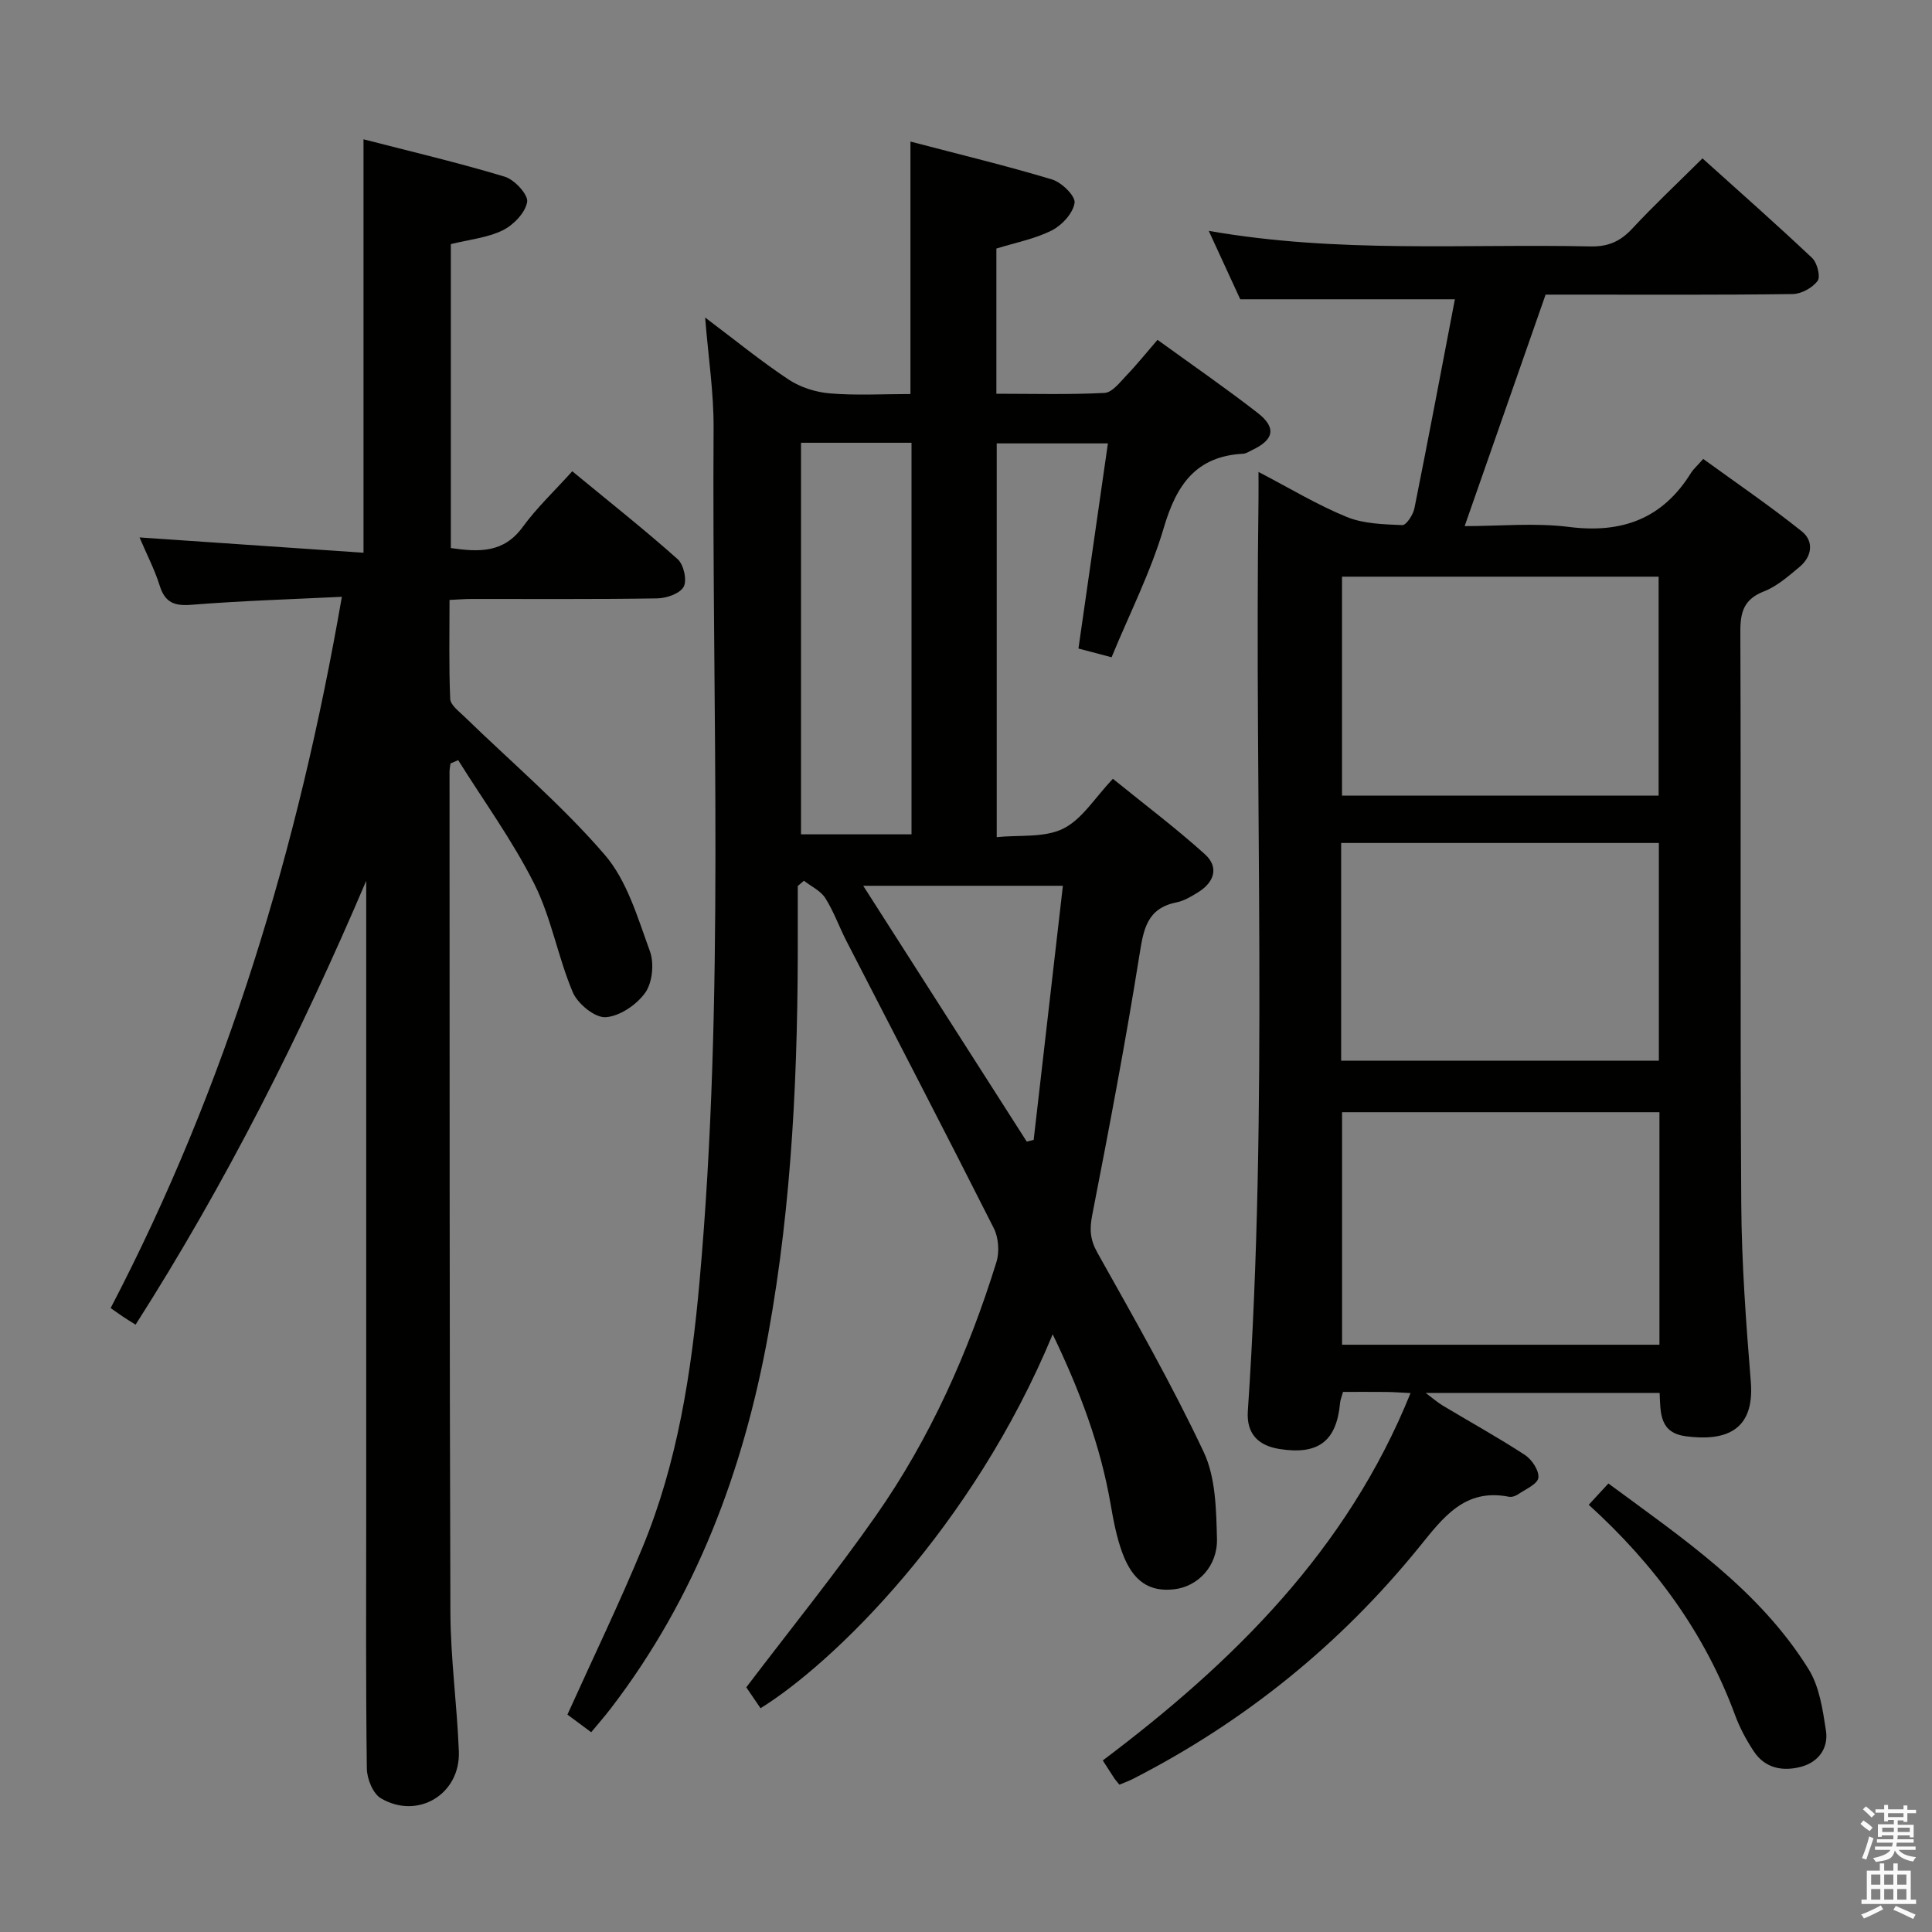 <svg enable-background="new 0 0 400 400" viewBox="0 0 400 400" xmlns="http://www.w3.org/2000/svg"><rect x="0" y="0" width="400" height="400" fill="#808080" stroke="none"/><path d="m385.2 377.6.6-.7c.6.4 1.3.9 1.9 1.5l-.6.7c-.8-.5-1.4-1-1.9-1.5zm.3 7.1c.6-1.4 1.1-2.9 1.5-4.5.3.1.6.3.9.4-.5 1.4-1 2.9-1.5 4.4zm.2-10.1.6-.6c.7.5 1.3 1.1 1.9 1.6l-.7.7c-.6-.6-1.2-1.2-1.8-1.7zm8.4-.8h.8v.9h1.8v.7h-1.8v1.8h-.8v-.3h-1.2v.9h3.3v2.6h-.8v-.4h-2.5c0 .3 0 .6-.1.8h3.4v.7h-3.5c0 .3-.1.6-.1.8h4v.7h-3.5c.7.9 1.9 1.3 3.6 1.5-.2.2-.4.5-.6.9-1.9-.3-3.2-1.1-3.8-2.3-.5 2.1-1.8 2-3.9 2.4-.2-.3-.4-.5-.6-.8 1.9-.4 3.1-.9 3.6-1.7h-3.2v-.7h3.5c.1-.2.1-.5.2-.8h-3.3v-.7h3.4c0-.2 0-.5 0-.8h-2.4v.3h-.8v-2.6h3.3v-.9h-1.2v.3h-.8v-1.8h-1.8v-.7h1.8v-.9h.8v.9h3.2zm-4.4 5.5h2.4c0-.3 0-.6 0-.9h-2.4zm1.2-3.1h3.2v-.8h-3.2zm4.4 2.2h-2.4v.9h2.5v-.9z" fill="#fafafb"/><path d="m389.2 385.8h.9v1.5h1.9v-1.5h.9v1.5h2.7v6h1.1v.9h-11.3v-.9h1.1v-6h2.7zm.2 8.7.5.8c-1.2.6-2.5 1.3-4 1.9-.2-.3-.3-.6-.6-.8 1.6-.6 3-1.3 4.1-1.9zm-2-4.3h1.9v-2.1h-1.9zm0 3.1h1.9v-2.2h-1.9zm2.7-3.1h1.9v-2.1h-1.9zm0 3.1h1.9v-2.2h-1.9zm2.4 1.3c1.4.6 2.7 1.2 4.1 1.8l-.5.9c-1.5-.7-2.8-1.4-4.1-1.9zm2.2-6.5h-1.9v2.1h1.9zm-1.9 5.2h1.9v-2.2h-1.9z" fill="#fafafb"/><g fill="#010100"><path d="m217.95 276.25c-16.61 40.09-45.45 68.1-60.49 77.42-1.11-1.63-2.23-3.27-2.95-4.33 9.11-12 18.4-23.48 26.85-35.55 11.23-16.04 19.14-33.82 24.94-52.49.65-2.1.45-5.04-.54-7-10.03-19.88-20.31-39.64-30.5-59.44-1.52-2.95-2.63-6.14-4.39-8.92-.97-1.52-2.92-2.42-4.43-3.59-.42.36-.84.73-1.27 1.09 0 3.14-.01 6.29 0 9.43.07 27.98-1.11 55.88-6.13 83.46-5.13 28.17-14.97 54.43-32.58 77.38-1.2 1.57-2.51 3.06-4.06 4.93-1.9-1.41-3.59-2.66-4.92-3.65 5.29-11.72 10.77-23.05 15.57-34.68 7.23-17.53 10.09-36.11 11.77-54.85 5.29-58.85 2.55-117.85 2.92-176.78.05-7.39-1.1-14.78-1.75-22.94 6.12 4.6 11.51 9.01 17.28 12.84 2.44 1.62 5.64 2.63 8.58 2.87 5.44.45 10.94.13 16.65.13 0-17.4 0-34.4 0-52.27 9.92 2.6 19.71 4.96 29.33 7.85 1.98.6 4.85 3.42 4.65 4.83-.3 2.13-2.59 4.64-4.69 5.7-3.49 1.77-7.5 2.53-11.5 3.77v30.06c7.51 0 14.97.21 22.4-.17 1.56-.08 3.15-2.17 4.48-3.56 2.18-2.27 4.15-4.74 6.48-7.43 7.04 5.1 14.01 9.91 20.69 15.09 3.99 3.09 3.45 5.6-1.12 7.74-.6.28-1.21.72-1.84.75-9.79.51-13.82 6.47-16.42 15.3-2.7 9.17-7.11 17.83-10.82 26.84-2.65-.7-4.69-1.23-6.86-1.81 2.03-14.15 4.03-28.06 6.1-42.47-8.01 0-15.37 0-23.02 0v81.52c4.67-.48 9.85.17 13.75-1.75 3.92-1.93 6.59-6.43 10.3-10.33 6.62 5.37 13.08 10.23 19.06 15.63 2.96 2.67 1.93 5.79-1.39 7.85-1.4.87-2.92 1.79-4.5 2.11-6.14 1.23-6.82 5.58-7.67 10.89-2.87 18-6.28 35.91-9.77 53.81-.58 2.95-.47 5.09 1.06 7.82 7.62 13.61 15.38 27.19 22.02 41.29 2.48 5.26 2.58 11.89 2.74 17.93.15 5.74-4 9.9-8.81 10.47-5.15.61-8.61-1.61-10.8-7.59-1.19-3.24-1.84-6.72-2.43-10.14-2.09-11.98-6.27-23.22-11.97-35.06zm-52.11-184.58v81.07h22.88c0-27.11 0-53.96 0-81.07-7.7 0-15.11 0-22.88 0zm46.74 144.69c.48-.12.96-.24 1.43-.36 2.02-17.52 4.03-35.05 6.05-52.61-14.18 0-27.37 0-41.34 0 11.57 18.08 22.72 35.52 33.86 52.97z"/><path d="m343.61 288.39c-16.14 0-31.76 0-48.44 0 1.61 1.21 2.49 1.99 3.47 2.58 5.7 3.42 11.53 6.64 17.09 10.27 1.44.94 2.97 3.27 2.77 4.73-.18 1.31-2.65 2.35-4.18 3.4-.52.36-1.31.63-1.9.52-9.19-1.83-13.66 4.34-18.57 10.39-16.35 20.17-36.15 36.18-59.28 48.02-.86.44-1.78.76-2.81 1.2-.4-.5-.74-.86-1.01-1.26-.73-1.1-1.44-2.22-2.43-3.76 27.01-20.33 50.58-43.5 63.72-76.06-2.13-.1-3.58-.22-5.03-.23-2.97-.03-5.94-.01-8.95-.01-.28 1.02-.55 1.63-.61 2.26-.72 7.94-4.49 10.84-12.55 9.56-4.44-.7-6.86-3.21-6.55-7.84 4.27-62.9 1.35-125.88 2.21-188.81.02-1.63 0-3.26 0-5.64 6.51 3.39 12.19 6.84 18.27 9.32 3.5 1.43 7.64 1.52 11.51 1.69.81.03 2.24-2.15 2.5-3.48 2.9-14.45 5.63-28.94 8.38-43.28-14.9 0-29.1 0-44.44 0-1.67-3.63-3.91-8.48-6.52-14.16 26.8 4.69 52.95 2.65 79.02 3.22 3.69.08 6.21-1.05 8.66-3.69 4.53-4.87 9.39-9.42 14.54-14.54 7.58 6.83 15.27 13.6 22.71 20.63 1.04.99 1.77 3.86 1.13 4.73-1.07 1.44-3.37 2.71-5.17 2.73-15.29.21-30.62.12-45.95.12-1.81 0-3.62 0-5.2 0-5.6 16.02-11.06 31.64-16.76 47.93 7.23 0 14.53-.73 21.63.17 11 1.39 19.39-1.73 25.26-11.23.43-.69 1.08-1.25 2.51-2.85 6.77 4.92 13.79 9.7 20.4 14.99 2.55 2.04 2.14 5.2-.48 7.38-2.28 1.89-4.64 3.99-7.33 5.04-4.16 1.62-4.93 4.24-4.91 8.39.16 39.49-.06 78.98.19 118.47.08 12.29.99 24.59 1.98 36.84.83 10.39-5.63 12.25-13.41 11.24-5.42-.71-5.3-4.62-5.47-8.98zm-.04-58.12c-22.23 0-43.85 0-65.71 0v48.14h65.71c0-16.2 0-31.97 0-48.14zm-.17-65.55c0-15.47 0-30.35 0-45.33-22.04 0-43.65 0-65.55 0v45.33zm-65.73 54.88h65.78c0-15.22 0-30.11 0-45.07-22.09 0-43.81 0-65.78 0z"/><path d="m75.26 114.44c0-29.19 0-56.96 0-85.6 9.64 2.49 19.53 4.81 29.24 7.74 2.02.61 4.9 3.73 4.64 5.23-.37 2.23-2.83 4.78-5.05 5.87-3.19 1.56-6.97 1.92-10.75 2.86v62.93c5.82.84 10.93 1.06 14.87-4.35 2.92-4.01 6.59-7.46 10.27-11.55 7.91 6.52 15.05 12.16 21.82 18.2 1.25 1.11 1.98 4.35 1.25 5.71-.76 1.41-3.55 2.38-5.47 2.41-12.83.21-25.66.1-38.49.12-1.31 0-2.61.11-4.52.2 0 6.94-.15 13.72.14 20.48.05 1.26 1.77 2.55 2.9 3.64 9.76 9.49 20.24 18.37 29.09 28.64 4.64 5.38 6.83 13.06 9.36 19.98.91 2.49.52 6.48-.97 8.58-1.78 2.5-5.31 4.9-8.21 5.07-2.22.14-5.78-2.78-6.79-5.16-3.09-7.3-4.44-15.41-7.97-22.44-4.48-8.93-10.44-17.11-15.76-25.62-.53.23-1.06.46-1.59.69-.07.57-.2 1.15-.2 1.72.03 57.98-.02 115.97.18 173.95.03 9.62 1.38 19.23 1.75 28.87.34 8.86-8.5 14.21-16.15 9.7-1.64-.97-2.87-4.02-2.9-6.13-.23-17.33-.13-34.66-.13-51.99 0-42.49 0-84.98 0-127.47 0-1.45 0-2.9 0-4.36-13.56 31.82-28.98 62.5-47.75 91.9-1.06-.67-1.86-1.16-2.64-1.68-.69-.46-1.35-.94-2.52-1.76 24.05-46.1 38.85-95.25 47.87-147.26-10.59.52-20.86.83-31.08 1.65-3.58.29-5.53-.42-6.64-3.97-1.03-3.3-2.66-6.41-4.17-9.97 15.64 1.08 30.9 2.12 46.37 3.17z"/><path d="m328.93 311.55c1.29-1.4 2.49-2.7 4.07-4.41 15.38 11.36 31.2 21.96 41.45 38.45 2.24 3.6 2.92 8.34 3.59 12.68.57 3.66-1.54 6.57-5.18 7.53-3.75.99-7.41.33-9.74-3.18-1.55-2.34-2.92-4.89-3.89-7.52-6.29-17.07-16.73-31.24-30.3-43.55z"/></g></svg>